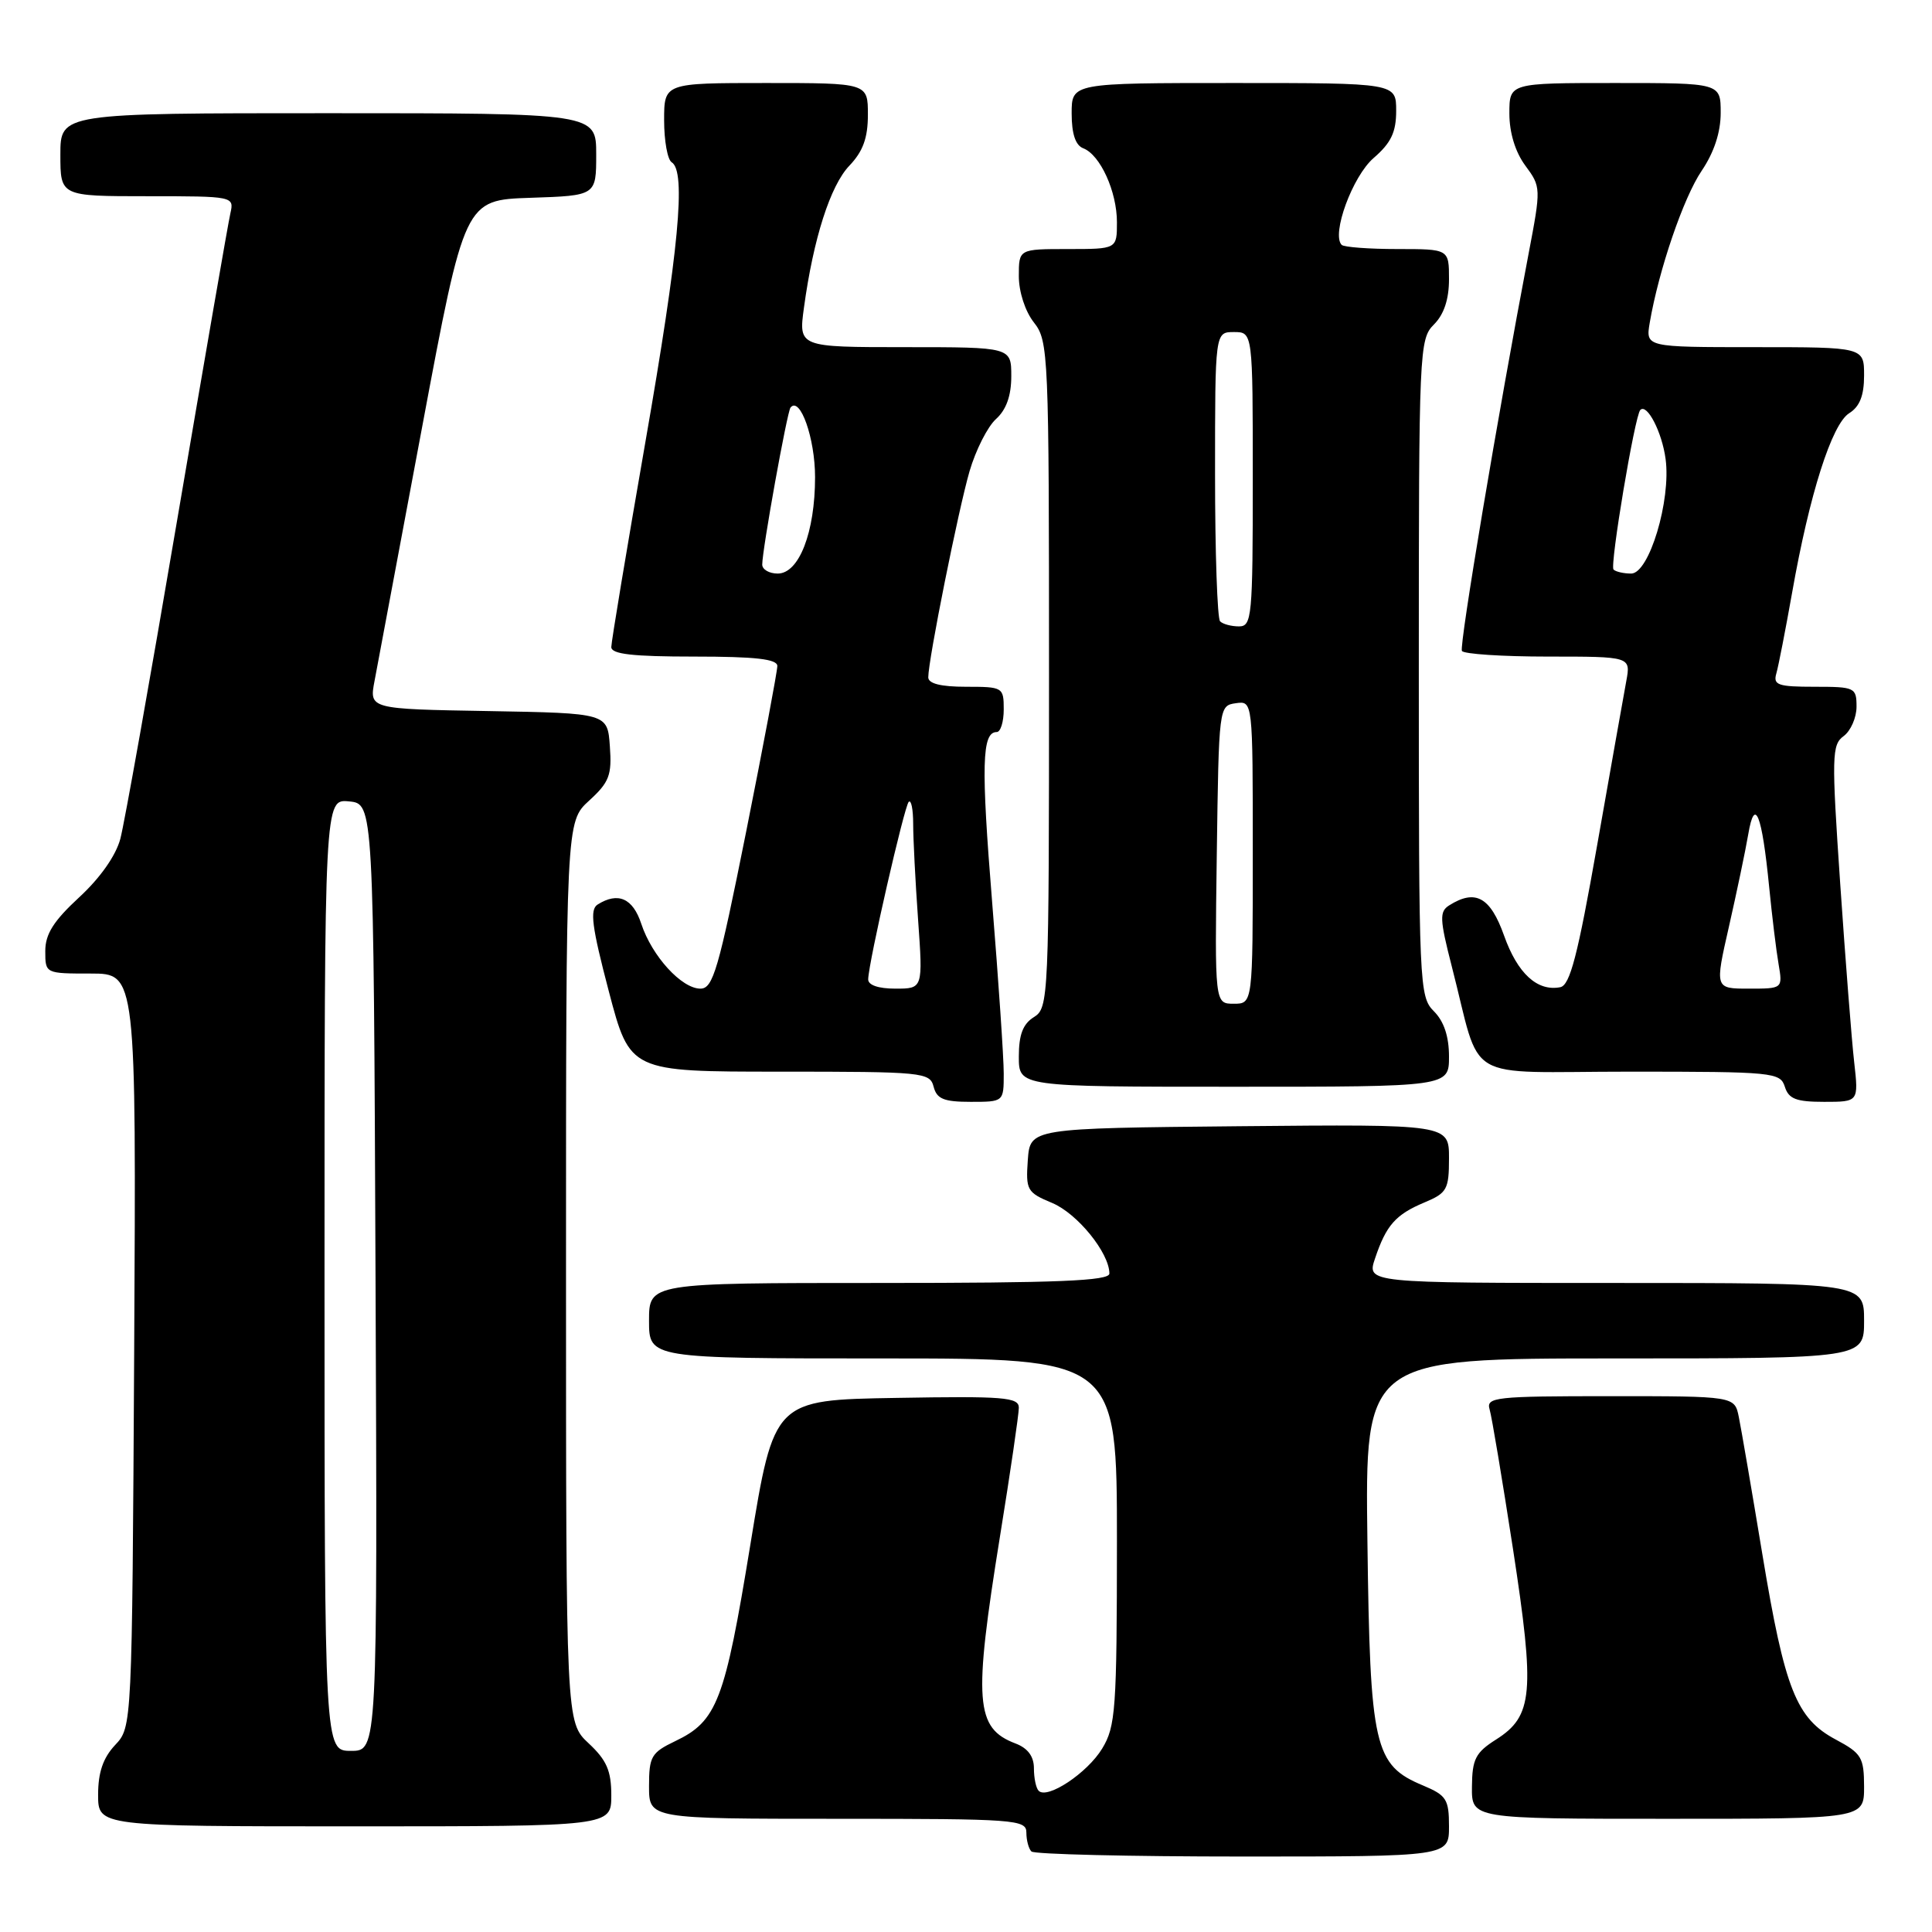 <?xml version="1.0" encoding="UTF-8" standalone="no"?>
<!DOCTYPE svg PUBLIC "-//W3C//DTD SVG 1.1//EN" "http://www.w3.org/Graphics/SVG/1.1/DTD/svg11.dtd" >
<svg xmlns="http://www.w3.org/2000/svg" xmlns:xlink="http://www.w3.org/1999/xlink" version="1.1" viewBox="0 0 256 256">
 <g >
 <path fill="currentColor"
d=" M 192.00 242.01 C 192.00 238.42 191.66 237.89 188.57 236.59 C 182.07 233.88 181.54 231.53 181.19 204.25 C 180.87 180.00 180.87 180.00 213.94 180.00 C 247.00 180.00 247.00 180.00 247.00 175.00 C 247.00 170.00 247.00 170.00 214.05 170.00 C 181.10 170.00 181.10 170.00 182.20 166.75 C 183.68 162.34 184.93 160.93 188.75 159.33 C 191.73 158.08 192.00 157.61 192.00 153.47 C 192.00 148.97 192.00 148.97 164.25 149.23 C 136.50 149.50 136.50 149.50 136.19 153.71 C 135.91 157.70 136.08 158.01 139.42 159.40 C 142.76 160.80 146.99 166.01 147.00 168.75 C 147.00 169.72 140.24 170.00 116.50 170.00 C 86.00 170.00 86.00 170.00 86.00 175.00 C 86.00 180.00 86.00 180.00 117.00 180.00 C 148.00 180.00 148.00 180.00 148.00 204.25 C 147.99 226.54 147.83 228.76 146.04 231.70 C 144.07 234.94 138.78 238.45 137.63 237.29 C 137.28 236.95 137.00 235.61 137.00 234.31 C 137.00 232.73 136.19 231.64 134.56 231.02 C 129.23 229.00 128.97 225.49 132.50 203.60 C 133.88 195.08 135.00 187.40 135.00 186.53 C 135.00 185.14 133.00 184.98 118.78 185.23 C 102.56 185.50 102.56 185.50 99.42 204.71 C 96.04 225.39 95.02 228.07 89.45 230.72 C 86.30 232.23 86.00 232.75 86.00 236.69 C 86.00 241.00 86.00 241.00 111.00 241.00 C 134.58 241.00 136.00 241.10 136.00 242.83 C 136.00 243.84 136.30 244.97 136.67 245.33 C 137.03 245.70 149.63 246.00 164.67 246.00 C 192.00 246.00 192.00 246.00 192.00 242.01 Z  M 81.00 237.90 C 81.00 234.64 80.39 233.23 78.00 231.00 C 75.00 228.20 75.00 228.20 75.00 168.54 C 75.00 108.89 75.00 108.89 78.06 106.09 C 80.73 103.65 81.09 102.72 80.81 98.89 C 80.50 94.50 80.50 94.50 64.71 94.22 C 48.92 93.95 48.92 93.95 49.63 90.22 C 50.02 88.18 52.86 73.00 55.95 56.50 C 61.57 26.50 61.57 26.50 70.29 26.21 C 79.00 25.92 79.00 25.92 79.00 20.46 C 79.00 15.00 79.00 15.00 43.50 15.00 C 8.00 15.00 8.00 15.00 8.00 20.50 C 8.00 26.00 8.00 26.00 19.52 26.00 C 30.95 26.00 31.03 26.02 30.53 28.25 C 30.24 29.49 27.07 47.82 23.46 69.00 C 19.86 90.18 16.48 109.13 15.95 111.13 C 15.36 113.37 13.27 116.34 10.49 118.90 C 7.10 122.03 6.00 123.77 6.00 126.02 C 6.00 129.00 6.01 129.00 12.03 129.00 C 18.05 129.00 18.05 129.00 17.78 178.92 C 17.50 228.84 17.50 228.84 15.25 231.23 C 13.66 232.93 13.00 234.85 13.00 237.81 C 13.00 242.00 13.00 242.00 47.00 242.00 C 81.00 242.00 81.00 242.00 81.00 237.90 Z  M 247.00 236.75 C 246.99 232.86 246.67 232.33 243.25 230.50 C 238.02 227.71 236.49 223.87 233.53 206.00 C 232.12 197.47 230.71 189.26 230.40 187.75 C 229.84 185.00 229.84 185.00 213.35 185.00 C 198.12 185.00 196.90 185.13 197.38 186.75 C 197.67 187.71 199.06 196.04 200.48 205.25 C 203.41 224.33 203.14 227.39 198.23 230.50 C 195.52 232.22 195.07 233.09 195.04 236.75 C 195.00 241.00 195.00 241.00 221.00 241.00 C 247.00 241.00 247.00 241.00 247.00 236.75 Z  M 133.00 142.24 C 133.00 140.17 132.31 129.99 131.47 119.62 C 129.99 101.37 130.10 97.00 132.07 97.00 C 132.58 97.00 133.00 95.65 133.00 94.00 C 133.00 91.07 132.89 91.00 128.00 91.00 C 124.66 91.00 123.00 90.58 123.00 89.75 C 123.00 87.43 126.98 67.58 128.47 62.44 C 129.29 59.64 130.86 56.53 131.98 55.52 C 133.34 54.29 134.00 52.43 134.00 49.85 C 134.00 46.00 134.00 46.00 119.91 46.00 C 105.81 46.00 105.81 46.00 106.53 40.75 C 107.78 31.59 110.03 24.58 112.55 21.95 C 114.35 20.06 115.00 18.28 115.00 15.20 C 115.00 11.00 115.00 11.00 101.50 11.00 C 88.00 11.00 88.00 11.00 88.00 15.94 C 88.00 18.66 88.45 21.16 89.00 21.50 C 90.94 22.70 89.96 33.11 85.50 58.67 C 83.03 72.86 81.00 85.05 81.00 85.74 C 81.00 86.68 83.82 87.00 92.00 87.00 C 100.13 87.00 103.00 87.33 103.00 88.25 C 103.00 88.94 101.14 98.84 98.86 110.25 C 95.20 128.53 94.48 131.00 92.81 131.00 C 90.32 131.00 86.38 126.69 84.97 122.40 C 83.85 119.01 81.89 118.15 79.18 119.86 C 78.13 120.54 78.42 122.78 80.67 131.35 C 83.47 142.00 83.47 142.00 103.33 142.00 C 122.35 142.00 123.21 142.08 123.71 144.00 C 124.13 145.62 125.07 146.00 128.62 146.00 C 133.00 146.00 133.00 146.00 133.00 142.24 Z  M 245.69 140.75 C 245.36 137.86 244.53 127.24 243.84 117.14 C 242.68 100.13 242.72 98.68 244.30 97.53 C 245.23 96.84 246.00 95.09 246.00 93.64 C 246.00 91.10 245.78 91.00 240.43 91.00 C 235.60 91.00 234.93 90.77 235.37 89.25 C 235.65 88.29 236.59 83.45 237.47 78.50 C 239.77 65.46 242.73 56.19 245.03 54.75 C 246.42 53.88 247.00 52.42 247.00 49.76 C 247.00 46.00 247.00 46.00 232.53 46.00 C 218.05 46.00 218.05 46.00 218.60 42.75 C 219.80 35.76 223.07 26.18 225.48 22.63 C 227.12 20.20 228.00 17.54 228.00 14.96 C 228.00 11.00 228.00 11.00 214.00 11.00 C 200.00 11.00 200.00 11.00 200.00 15.04 C 200.00 17.58 200.78 20.14 202.11 21.94 C 204.20 24.77 204.21 24.89 202.54 33.65 C 198.50 54.80 193.34 85.56 193.71 86.25 C 193.93 86.66 199.06 87.00 205.10 87.00 C 216.09 87.00 216.09 87.00 215.49 90.25 C 215.16 92.04 213.42 101.82 211.63 112.00 C 209.05 126.65 208.03 130.56 206.74 130.81 C 203.70 131.40 201.08 128.99 199.30 123.98 C 197.48 118.86 195.50 117.77 192.02 119.97 C 190.72 120.79 190.76 121.78 192.36 128.02 C 196.43 143.79 193.41 142.00 215.98 142.00 C 234.99 142.00 235.89 142.09 236.50 144.00 C 237.01 145.62 238.01 146.00 241.71 146.00 C 246.28 146.00 246.28 146.00 245.69 140.75 Z  M 192.00 140.00 C 192.00 137.33 191.33 135.33 190.00 134.00 C 188.06 132.06 188.00 130.67 188.00 88.50 C 188.00 46.33 188.06 44.94 190.00 43.00 C 191.33 41.67 192.00 39.67 192.00 37.00 C 192.00 33.00 192.00 33.00 185.17 33.00 C 181.41 33.00 178.09 32.75 177.78 32.45 C 176.39 31.05 179.22 23.34 182.02 20.93 C 184.32 18.94 185.00 17.52 185.00 14.68 C 185.00 11.00 185.00 11.00 163.50 11.00 C 142.00 11.00 142.00 11.00 142.00 15.03 C 142.00 17.74 142.51 19.26 143.54 19.65 C 145.79 20.52 148.00 25.38 148.00 29.45 C 148.00 33.00 148.00 33.00 141.50 33.00 C 135.00 33.00 135.00 33.00 135.00 36.59 C 135.00 38.67 135.84 41.26 137.00 42.73 C 138.93 45.18 139.00 46.78 139.00 89.39 C 139.00 132.44 138.95 133.55 137.00 134.77 C 135.54 135.68 135.00 137.10 135.00 140.01 C 135.00 144.00 135.00 144.00 163.50 144.00 C 192.00 144.00 192.00 144.00 192.00 140.00 Z  M 43.00 168.94 C 43.00 105.87 43.00 105.87 46.25 106.19 C 49.50 106.50 49.50 106.50 49.76 169.25 C 50.02 232.00 50.02 232.00 46.51 232.00 C 43.00 232.00 43.00 232.00 43.00 168.94 Z  M 115.04 129.75 C 115.10 127.45 119.82 106.85 120.41 106.25 C 120.74 105.93 121.00 107.25 121.00 109.18 C 121.00 111.11 121.29 116.81 121.65 121.85 C 122.30 131.00 122.30 131.00 118.65 131.00 C 116.38 131.00 115.01 130.53 115.04 129.75 Z  M 101.00 74.81 C 101.00 72.84 104.30 54.54 104.75 54.00 C 106.02 52.47 108.00 58.08 108.00 63.22 C 108.00 70.53 105.88 76.00 103.05 76.00 C 101.92 76.00 101.00 75.46 101.00 74.81 Z  M 229.10 122.75 C 230.13 118.21 231.28 112.73 231.65 110.56 C 232.51 105.46 233.47 107.85 234.42 117.50 C 234.80 121.35 235.36 125.96 235.67 127.75 C 236.22 131.00 236.22 131.00 231.72 131.00 C 227.22 131.00 227.22 131.00 229.10 122.75 Z  M 213.80 75.47 C 213.29 74.95 216.62 55.04 217.35 54.32 C 218.24 53.42 220.23 57.26 220.70 60.82 C 221.44 66.29 218.52 76.00 216.14 76.00 C 215.15 76.00 214.10 75.76 213.80 75.47 Z  M 161.23 113.25 C 161.50 93.62 161.51 93.50 163.75 93.18 C 166.00 92.86 166.00 92.86 166.00 112.93 C 166.00 133.00 166.00 133.00 163.48 133.00 C 160.96 133.00 160.96 133.00 161.23 113.25 Z  M 161.67 82.33 C 161.30 81.97 161.00 73.19 161.00 62.83 C 161.00 44.00 161.00 44.00 163.50 44.00 C 166.00 44.00 166.00 44.00 166.00 63.50 C 166.00 81.74 165.88 83.00 164.17 83.00 C 163.16 83.00 162.03 82.70 161.67 82.33 Z "/>
</g>
</svg>